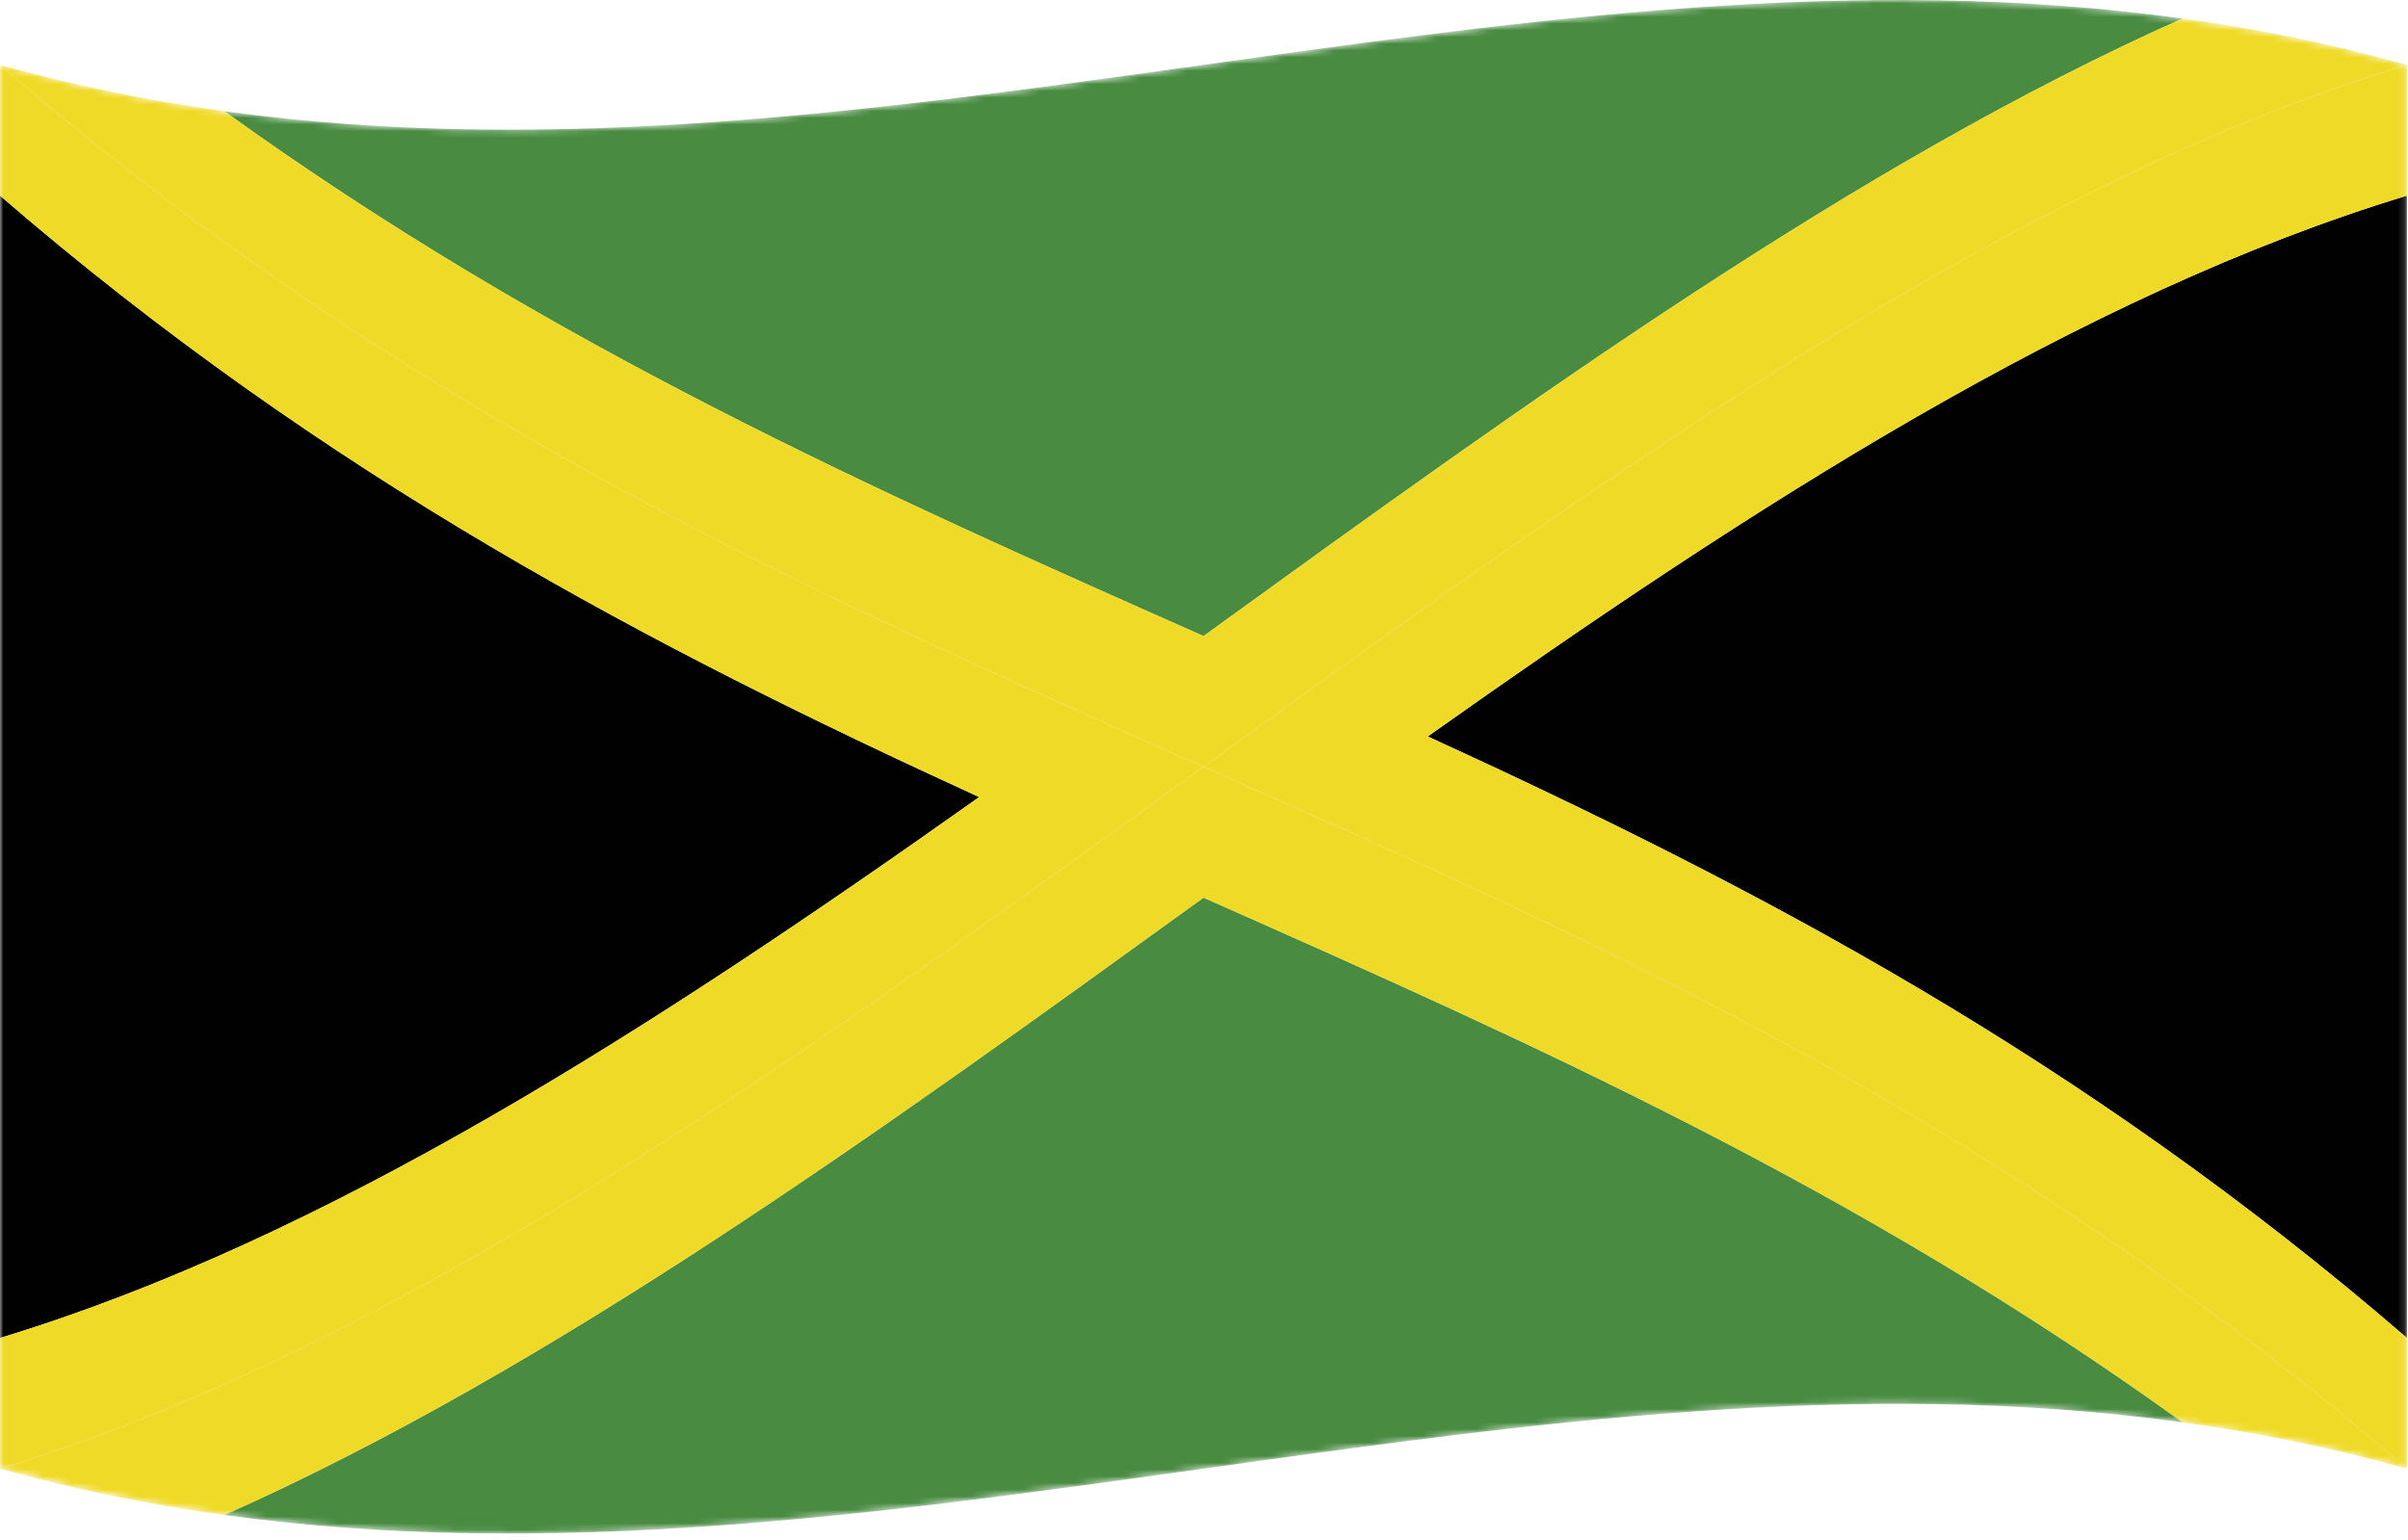 <svg width="358" height="229" viewBox="0 0 358 229" fill="none" xmlns="http://www.w3.org/2000/svg">
<mask id="mask0_12_6386" style="mask-type:luminance" maskUnits="userSpaceOnUse" x="0" y="0" width="358" height="229">
<path d="M0 9.641C119.282 43.038 238.565 -23.756 357.847 9.641C357.847 79.218 357.847 148.795 357.847 218.372C238.565 184.975 119.282 251.769 0 218.372C0 148.795 0 79.219 0 9.641Z" fill="white"/>
</mask>
<g mask="url(#mask0_12_6386)">
<path d="M33.349 225.261C130.394 238.656 227.44 198.093 324.486 211.482C275.966 176.486 227.446 154.977 178.927 133.467C130.4 168.562 81.874 203.657 33.349 225.261Z" fill="#488B41"/>
</g>
<mask id="mask1_12_6386" style="mask-type:luminance" maskUnits="userSpaceOnUse" x="0" y="0" width="358" height="229">
<path d="M0 9.641C119.282 43.038 238.565 -23.756 357.847 9.641C357.847 79.218 357.847 148.795 357.847 218.372C238.565 184.975 119.282 251.769 0 218.372C0 148.795 0 79.219 0 9.641Z" fill="white"/>
</mask>
<g mask="url(#mask1_12_6386)">
<path d="M324.485 2.751C227.44 -10.638 130.394 29.924 33.348 16.53C81.874 51.539 130.4 73.058 178.926 94.577C227.446 59.473 275.966 24.369 324.485 2.751Z" fill="#488B41"/>
</g>
<mask id="mask2_12_6386" style="mask-type:luminance" maskUnits="userSpaceOnUse" x="0" y="0" width="358" height="229">
<path d="M0 9.641C119.282 43.038 238.565 -23.756 357.847 9.641C357.847 79.218 357.847 148.795 357.847 218.372C238.565 184.975 119.282 251.769 0 218.372C0 148.795 0 79.219 0 9.641Z" fill="white"/>
</mask>
<g mask="url(#mask2_12_6386)">
<path d="M0 198.938C48.525 184.214 97.051 152.909 145.577 118.513C97.052 96.293 48.526 70.981 0 29.089C0 85.705 0 142.322 0 198.938Z" fill="#010101"/>
</g>
<mask id="mask3_12_6386" style="mask-type:luminance" maskUnits="userSpaceOnUse" x="0" y="0" width="358" height="229">
<path d="M0 9.641C119.282 43.038 238.565 -23.756 357.847 9.641C357.847 79.218 357.847 148.795 357.847 218.372C238.565 184.975 119.282 251.769 0 218.372C0 148.795 0 79.219 0 9.641Z" fill="white"/>
</mask>
<g mask="url(#mask3_12_6386)">
<path d="M357.847 198.938C357.847 142.322 357.847 85.706 357.847 29.089C309.318 43.808 260.79 75.11 212.261 109.502C260.79 131.726 309.318 157.04 357.847 198.938Z" fill="#010101"/>
</g>
<mask id="mask4_12_6386" style="mask-type:luminance" maskUnits="userSpaceOnUse" x="0" y="0" width="358" height="229">
<path d="M0 9.641C119.282 43.038 238.565 -23.756 357.847 9.641C357.847 79.218 357.847 148.795 357.847 218.372C238.565 184.975 119.282 251.769 0 218.372C0 148.795 0 79.219 0 9.641Z" fill="white"/>
</mask>
<g mask="url(#mask4_12_6386)">
<path d="M0 218.372C11.116 221.484 22.232 223.726 33.349 225.261C81.875 203.657 130.401 168.561 178.927 133.467C227.447 154.976 275.967 176.486 324.486 211.482C335.607 213.016 346.727 215.259 357.848 218.373C298.208 166.887 238.567 140.447 178.927 114.007C119.284 157.144 59.642 200.283 0 218.372Z" fill="#F0DA28"/>
</g>
<mask id="mask5_12_6386" style="mask-type:luminance" maskUnits="userSpaceOnUse" x="0" y="0" width="358" height="229">
<path d="M0 9.641C119.282 43.038 238.565 -23.756 357.847 9.641C357.847 79.218 357.847 148.795 357.847 218.372C238.565 184.975 119.282 251.769 0 218.372C0 148.795 0 79.219 0 9.641Z" fill="white"/>
</mask>
<g mask="url(#mask5_12_6386)">
<path d="M324.485 2.751C275.965 24.369 227.445 59.473 178.926 94.577C130.4 73.058 81.874 51.54 33.348 16.53C22.232 14.996 11.116 12.754 -0.001 9.641C59.641 61.128 119.283 87.567 178.925 114.006C238.565 70.869 298.206 27.731 357.846 9.641C346.727 6.528 335.606 4.285 324.485 2.751Z" fill="#F0DA28"/>
</g>
<mask id="mask6_12_6386" style="mask-type:luminance" maskUnits="userSpaceOnUse" x="0" y="0" width="358" height="229">
<path d="M0 9.641C119.282 43.038 238.565 -23.756 357.847 9.641C357.847 79.218 357.847 148.795 357.847 218.372C238.565 184.975 119.282 251.769 0 218.372C0 148.795 0 79.219 0 9.641Z" fill="white"/>
</mask>
<g mask="url(#mask6_12_6386)">
<path d="M357.847 9.641C298.207 27.731 238.566 70.869 178.926 114.006C238.566 140.445 298.207 166.885 357.847 218.372C357.847 211.894 357.847 205.415 357.847 198.937C309.318 157.04 260.79 131.726 212.261 109.501C260.79 75.109 309.318 43.807 357.847 29.088C357.847 22.607 357.847 16.124 357.847 9.641Z" fill="#F0DA28"/>
</g>
<mask id="mask7_12_6386" style="mask-type:luminance" maskUnits="userSpaceOnUse" x="0" y="0" width="358" height="229">
<path d="M0 9.641C119.282 43.038 238.565 -23.756 357.847 9.641C357.847 79.218 357.847 148.795 357.847 218.372C238.565 184.975 119.282 251.769 0 218.372C0 148.795 0 79.219 0 9.641Z" fill="white"/>
</mask>
<g mask="url(#mask7_12_6386)">
<path d="M0 29.089C48.525 70.981 97.051 96.293 145.577 118.513C97.052 152.909 48.526 184.214 0 198.938C0 205.416 0 211.895 0 218.373C59.642 200.283 119.284 157.145 178.926 114.007C119.284 87.568 59.642 61.129 0 9.642C0 16.124 0 22.607 0 29.089Z" fill="#F0DA28"/>
</g>
</svg>
